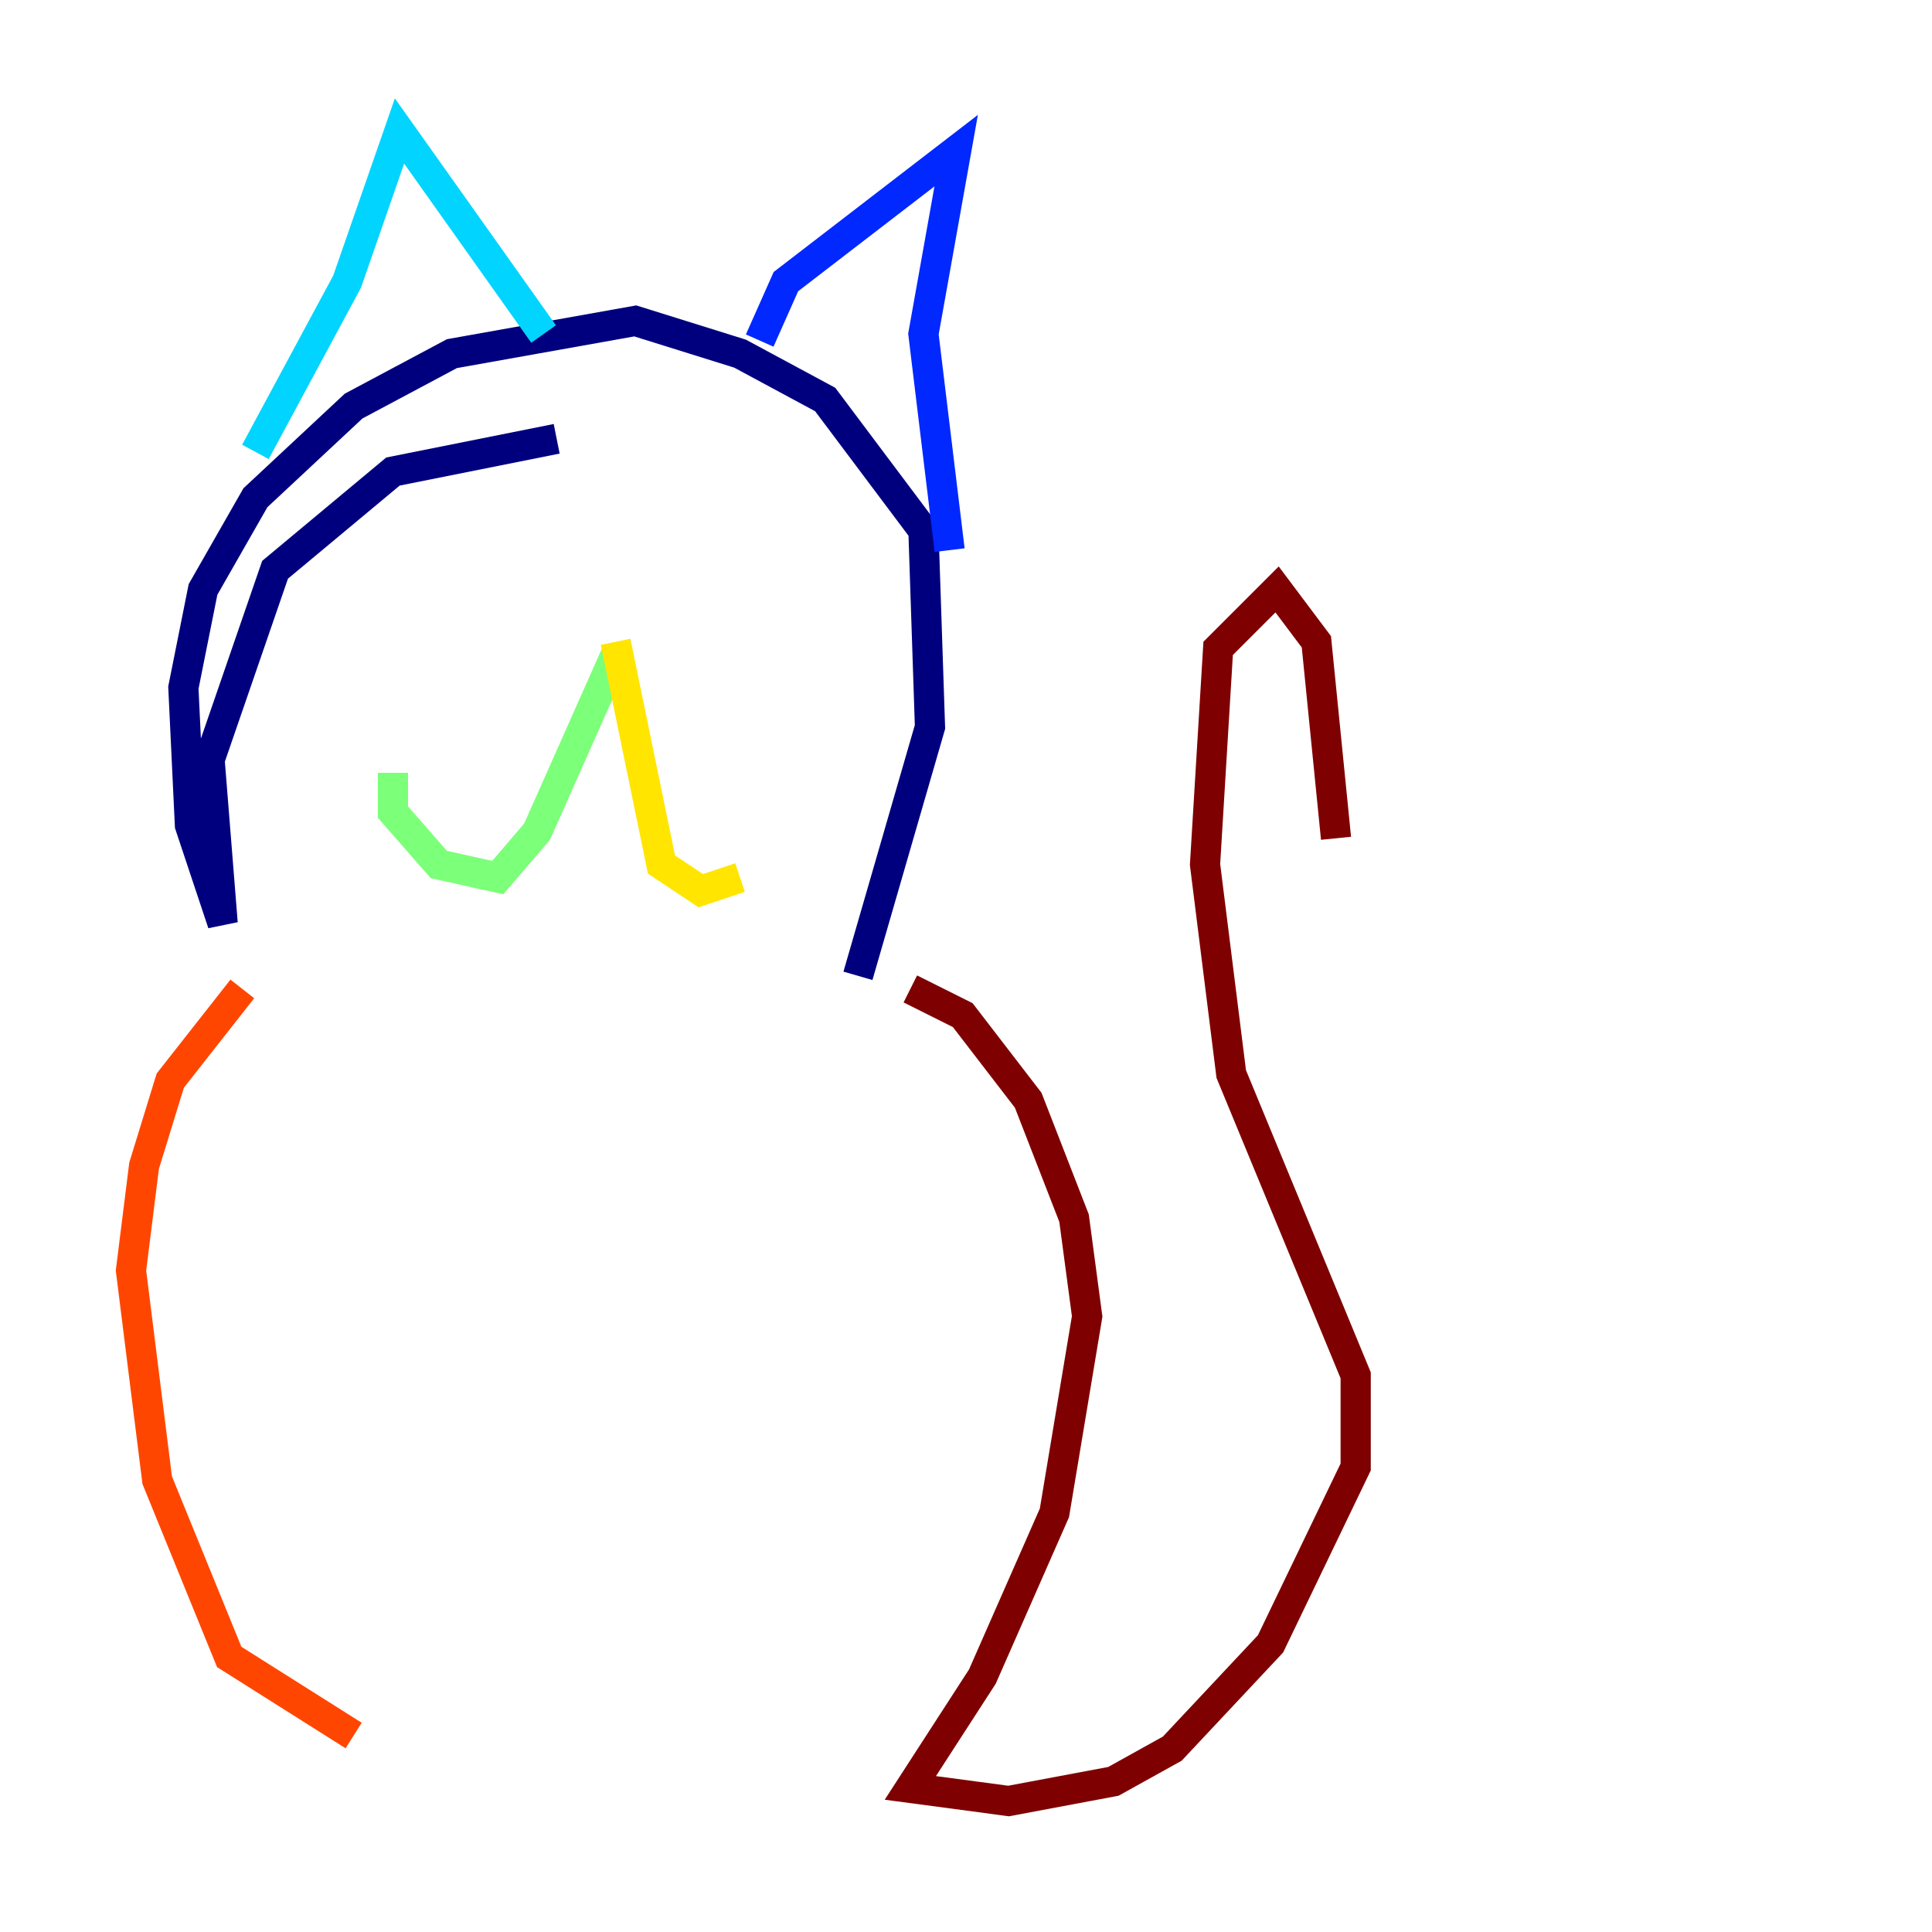 <?xml version="1.0" encoding="utf-8" ?>
<svg baseProfile="tiny" height="128" version="1.2" viewBox="0,0,128,128" width="128" xmlns="http://www.w3.org/2000/svg" xmlns:ev="http://www.w3.org/2001/xml-events" xmlns:xlink="http://www.w3.org/1999/xlink"><defs /><polyline fill="none" points="36.881,29.071 26.034,31.241 18.224,37.749 13.885,50.332 14.752,61.18 12.583,54.671 12.149,45.559 13.451,39.051 16.922,32.976 23.43,26.902 29.939,23.43 42.088,21.261 49.031,23.43 54.671,26.468 61.18,35.146 61.614,48.163 56.841,64.651" stroke="#00007f" stroke-width="2" /><polyline fill="none" points="50.332,22.563 52.068,18.658 63.349,9.98 61.18,22.129 62.915,36.447" stroke="#0028ff" stroke-width="2" /><polyline fill="none" points="36.014,22.129 26.468,8.678 22.997,18.658 16.922,29.939" stroke="#00d4ff" stroke-width="2" /><polyline fill="none" points="40.786,43.39 35.58,55.105 32.976,58.142 29.071,57.275 26.034,53.803 26.034,51.2" stroke="#7cff79" stroke-width="2" /><polyline fill="none" points="40.786,42.522 43.824,57.275 46.427,59.01 49.031,58.142" stroke="#ffe500" stroke-width="2" /><polyline fill="none" points="16.054,65.519 11.281,71.593 9.546,77.234 8.678,84.176 10.414,98.061 15.186,109.776 23.43,114.983" stroke="#ff4600" stroke-width="2" /><polyline fill="none" points="60.312,65.519 63.783,67.254 68.122,72.895 71.159,80.705 72.027,87.214 69.858,100.231 65.085,111.078 60.312,118.454 66.82,119.322 73.763,118.02 77.668,115.851 84.176,108.909 89.817,97.193 89.817,91.119 81.573,71.159 79.837,57.275 80.705,42.956 84.61,39.051 87.214,42.522 88.515,55.539" stroke="#7f0000" stroke-width="2" /></svg>
